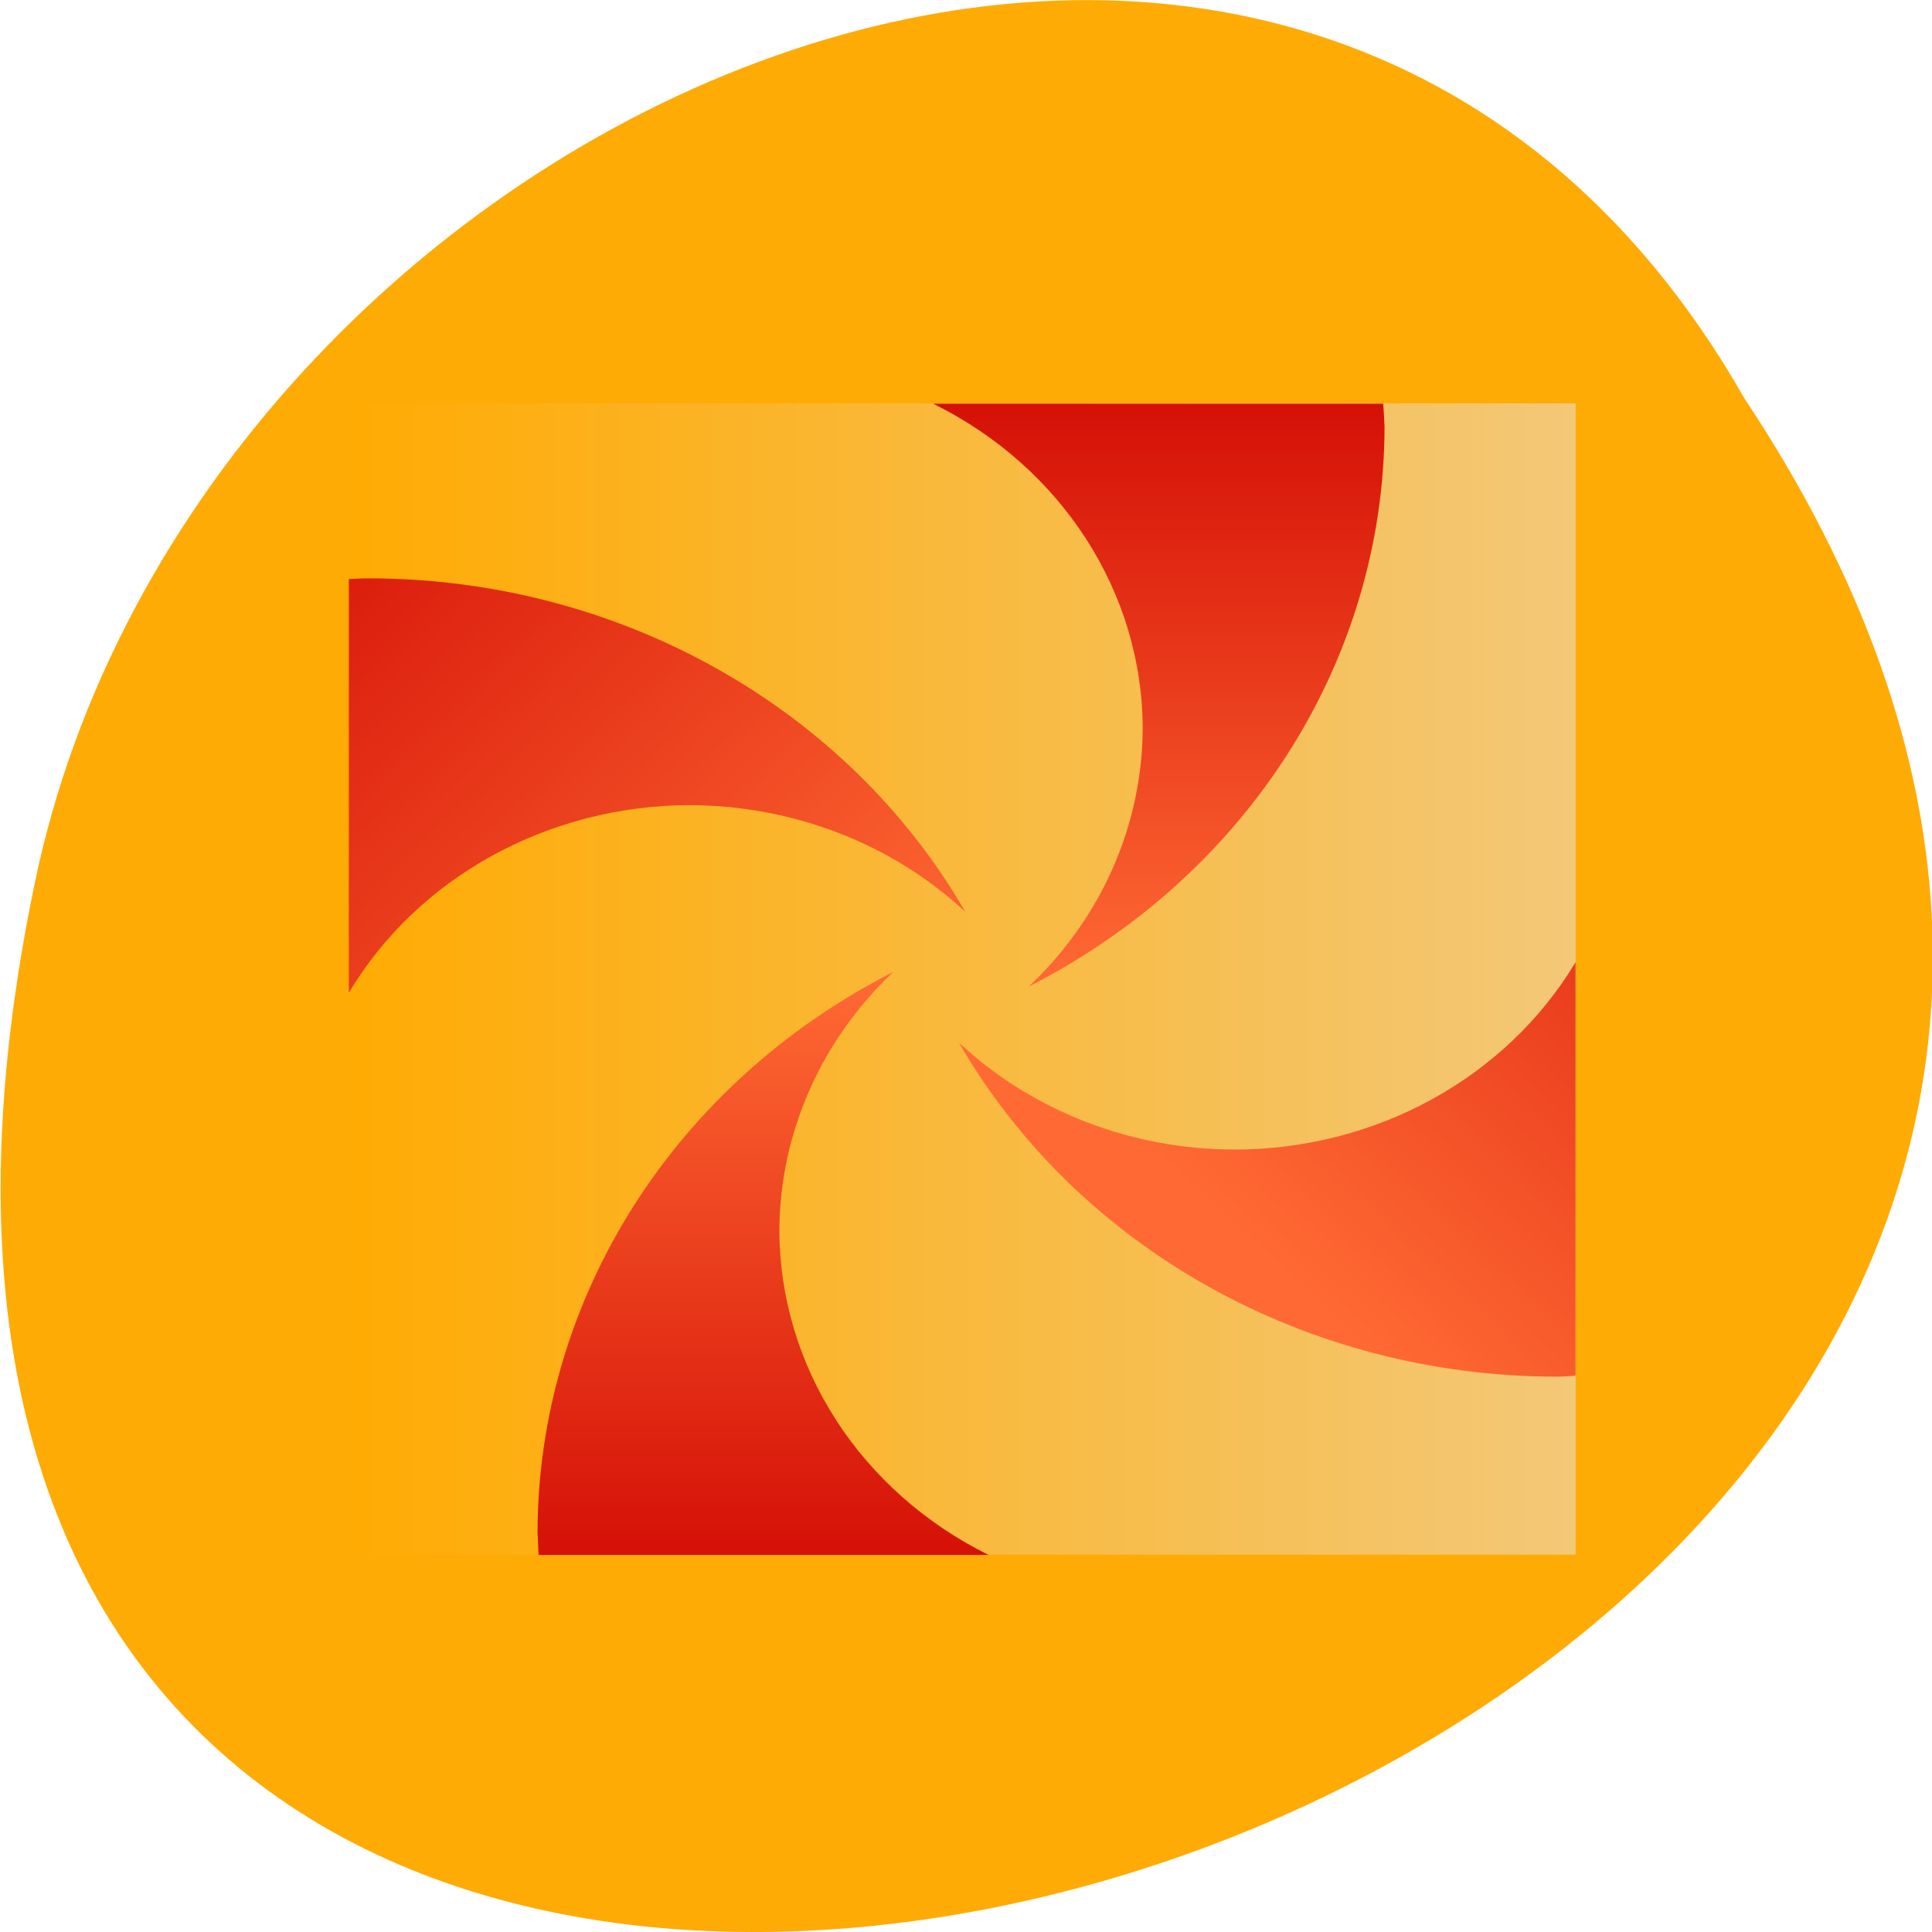 <svg xmlns="http://www.w3.org/2000/svg" viewBox="0 0 22 22" xmlns:xlink="http://www.w3.org/1999/xlink"><defs><linearGradient id="3" gradientUnits="userSpaceOnUse" y1="12.447" x2="0" y2="6.744" gradientTransform="matrix(1.237 0 0 1.161 2.578 3.287)" xlink:href="#1"/><linearGradient id="4" gradientUnits="userSpaceOnUse" x1="12.477" x2="6.803" gradientTransform="matrix(1.237 0 0 1.161 2.578 3.287)" xlink:href="#1"/><linearGradient id="2" gradientUnits="userSpaceOnUse" x1="1.129" x2="6.803" gradientTransform="matrix(1.237 0 0 1.161 2.578 3.287)" xlink:href="#1"/><linearGradient id="0" gradientUnits="userSpaceOnUse" x1="1.129" x2="12.888" gradientTransform="matrix(1.237 0 0 -1.161 2.578 3.287)"><stop stop-color="#ffab03"/><stop offset="1" stop-color="#f2c97c"/></linearGradient><linearGradient id="1" gradientUnits="userSpaceOnUse" y1="1.099" x2="0" y2="6.832" gradientTransform="matrix(1.237 0 0 1.161 2.578 3.287)"><stop stop-color="#d51006"/><stop offset="1" stop-color="#ff6a34"/></linearGradient></defs><path d="m 19.863 4.535 c 10.996 16.539 -24.07 26.727 -19.43 5.348 c 1.98 -8.836 14.387 -14.199 19.43 -5.348" fill="#ffab05"/><path d="m 3.977 17.703 h 13.965 v -13.11 h -13.965" fill="url(#0)"/><g fill-rule="evenodd"><path d="m 10.629 4.598 c 1.461 0.723 2.379 2.145 2.383 3.695 c -0.004 1.102 -0.469 2.16 -1.297 2.941 c 2.492 -1.27 4.047 -3.715 4.051 -6.375 c -0.004 -0.086 -0.008 -0.176 -0.016 -0.262 h -5.125" fill="url(#1)"/><path d="m 4.199 6.586 c -0.078 0 -0.152 0.004 -0.227 0.008 v 4.711 c 0.789 -1.32 2.273 -2.133 3.883 -2.137 c 1.176 0.004 2.301 0.438 3.137 1.215 c -1.352 -2.34 -3.961 -3.797 -6.793 -3.797" fill="url(#2)"/><path d="m 10.168 11.07 c -2.488 1.266 -4.04 3.715 -4.047 6.375 c 0.004 0.086 0.008 0.172 0.012 0.262 h 5.125 c -1.461 -0.723 -2.379 -2.145 -2.383 -3.695 c 0.004 -1.102 0.469 -2.16 1.293 -2.941" fill="url(#3)"/><path d="m 17.941 10.957 c -0.789 1.316 -2.273 2.133 -3.883 2.133 c -1.176 0 -2.301 -0.438 -3.137 -1.215 c 1.352 2.34 3.961 3.797 6.793 3.801 c 0.074 0 0.148 -0.004 0.227 -0.012 v -4.707" fill="url(#4)"/></g></svg>